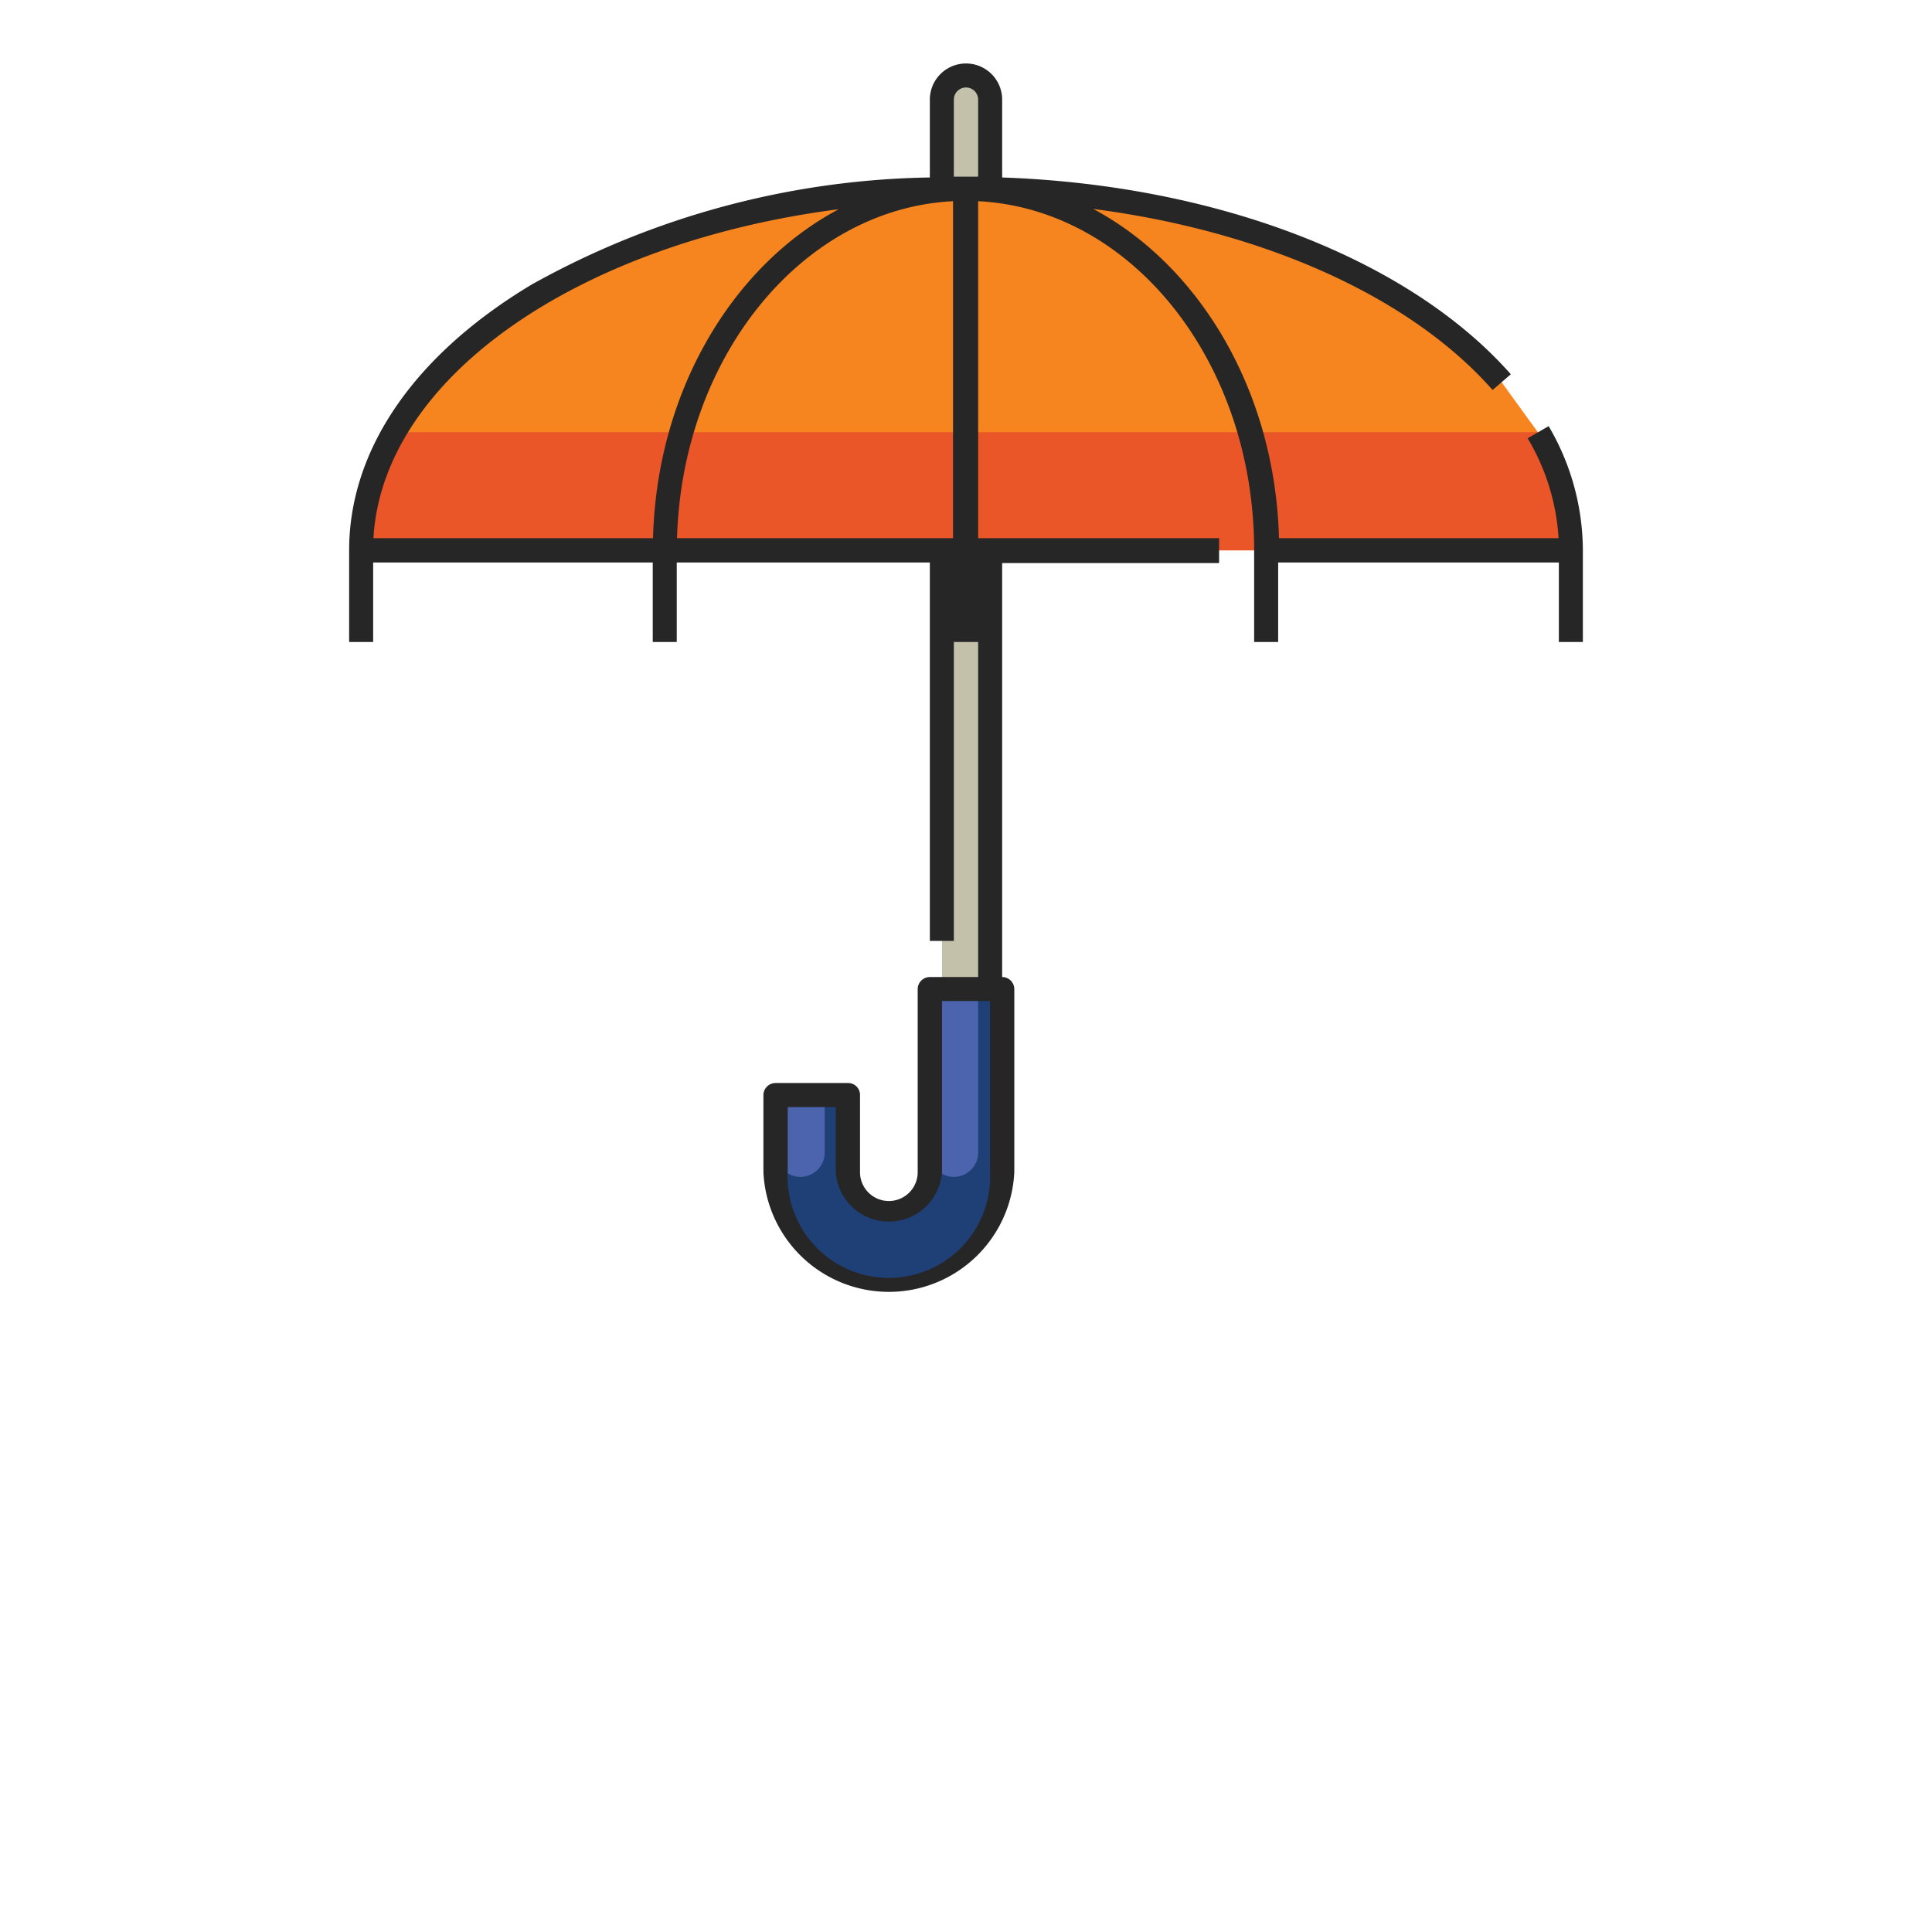 <svg xmlns="http://www.w3.org/2000/svg" width="70" height="70" viewBox="0 0 70 70">
  <defs>
    <style>
      .cls-1 {
        fill: #f6851f;
      }

      .cls-2 {
        fill: #eb5628;
      }

      .cls-3 {
        fill: #c4c1ab;
      }

      .cls-4 {
        fill: #1e4077;
      }

      .cls-5 {
        fill: #4c64ae;
      }

      .cls-6 {
        fill: #262626;
      }
    </style>
  </defs>
  <g id="Layer_222" data-name="Layer 222">
    <g>
      <path class="cls-1" d="M54.4,13.84c-3.66-4.16-11-7-19.4-7-12.1,0-21.92,5.87-21.92,13.1H56.92a8.5,8.5,0,0,0-1.2-4.28"/>
      <path class="cls-2" d="M14.28,15.66a8.39,8.39,0,0,0-1.2,4.28H56.92a8.47,8.47,0,0,0-1.19-4.28Zm0,0"/>
    </g>
    <g>
      <path class="cls-3" d="M35.87,6.84H34.13V3.31c0-.32.39-.57.87-.57s.87.25.87.57Zm0,0"/>
      <rect class="cls-3" x="34.13" y="19.94" width="1.75" height="18.95"/>
      <path class="cls-4" d="M32.21,46.57a4.11,4.11,0,0,1-4.11-4.1V39.68h2.62v2.79a1.49,1.49,0,0,0,3,0V35.83h2.62v6.64a4.11,4.11,0,0,1-4.1,4.1Zm0,0"/>
      <path class="cls-5" d="M34.56,42.64a.87.87,0,0,1-.87-.87V35.83h1.75v5.94a.88.88,0,0,1-.88.87Zm0,0"/>
      <path class="cls-5" d="M29,42.64a.87.87,0,0,1-.87-.87V39.68h1.75v2.09a.88.88,0,0,1-.88.87Zm0,0"/>
      <path class="cls-6" d="M56.11,15.44l-.76.44a8,8,0,0,1,1.12,3.62H46.34c-.14-5.32-2.87-9.87-6.73-11.93,6.15.8,11.47,3.16,14.47,6.56l.66-.57C51.05,9.38,44.08,6.7,36.31,6.43V3.61a1.31,1.31,0,1,0-2.62,0V6.43A30.57,30.57,0,0,0,19.28,10.3c-4.28,2.56-6.63,6-6.63,9.64v3.32h.87V20.38H23.65v2.88h.87V20.38h9.17V34.09h.87V23.26h.88V35.4H33.69a.44.44,0,0,0-.44.43v6.64a1,1,0,1,1-2.09,0V39.68a.43.43,0,0,0-.44-.44H28.1a.44.44,0,0,0-.44.44v2.79a4.55,4.55,0,0,0,9.09,0V35.83a.44.44,0,0,0-.44-.43v-15h7.86V19.5H35.44V7.29c5.58.28,10,5.84,10,12.65v3.32h.87V20.38H56.48v2.88h.87V19.94A8.91,8.91,0,0,0,56.11,15.44Zm-20.24,27a3.67,3.67,0,1,1-7.33,0V40.11h1.74v2.36a1.93,1.93,0,0,0,3.85,0v-6.2h1.74ZM34.56,6.4V3.61a.44.44,0,0,1,.88,0V6.4ZM30.39,7.58c-3.86,2.05-6.59,6.6-6.73,11.92H13.53C13.87,13.65,21,8.79,30.39,7.58ZM34.13,19.5h-9.6c.19-6.61,4.57-11.94,10-12.21V19.5Z"/>
    </g>
  </g>
</svg>
